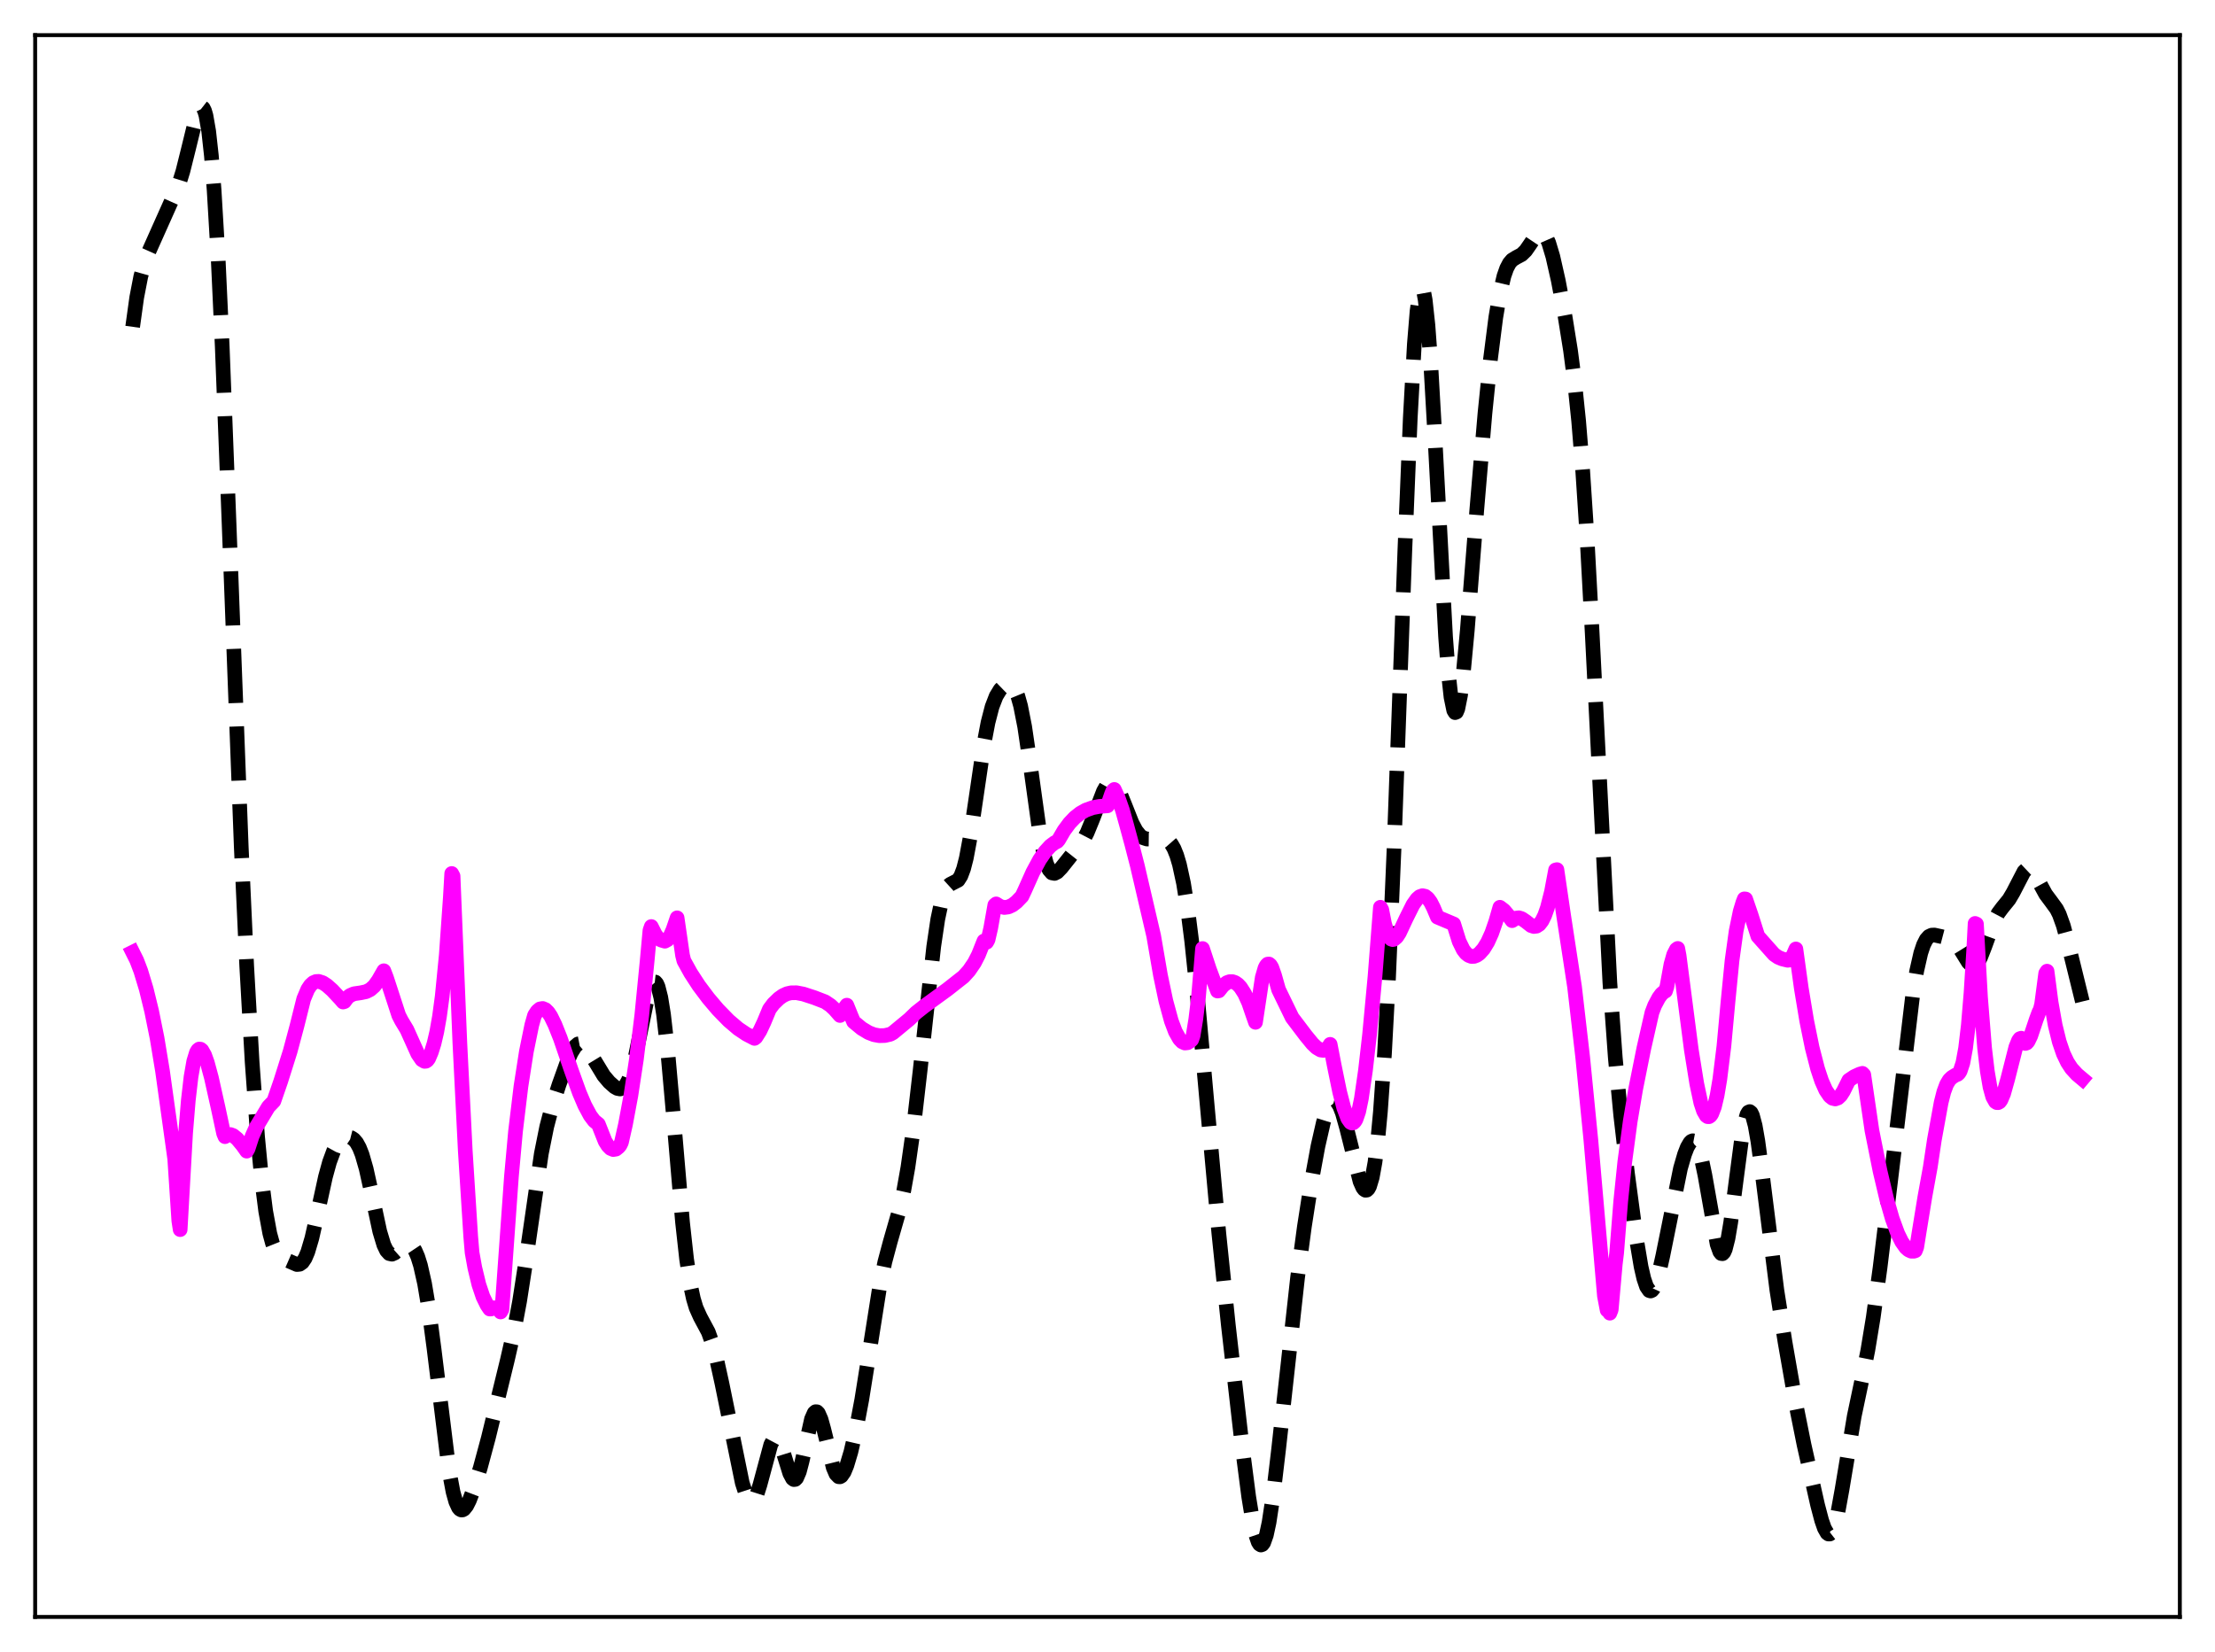 <?xml version="1.0" encoding="utf-8" standalone="no"?>
<!DOCTYPE svg PUBLIC "-//W3C//DTD SVG 1.1//EN"
  "http://www.w3.org/Graphics/SVG/1.1/DTD/svg11.dtd">
<svg xmlns:xlink="http://www.w3.org/1999/xlink" width="453.6pt" height="338.4pt" viewBox="0 0 453.6 338.4" xmlns="http://www.w3.org/2000/svg" version="1.1">
 <defs>
  <style type="text/css">*{stroke-linejoin: round; stroke-linecap: butt}</style>
 </defs>
 <g id="figure_1">
  <g id="patch_1">
   <path d="M 0 338.4 
L 453.6 338.4 
L 453.6 0 
L 0 0 
z
" style="fill: #ffffff"/>
  </g>
  <g id="axes_1">
   <g id="patch_2">
    <path d="M 7.2 331.2 
L 446.4 331.2 
L 446.4 7.2 
L 7.2 7.2 
z
" style="fill: #ffffff"/>
   </g>
   <g id="matplotlib.axis_1"/>
   <g id="matplotlib.axis_2"/>
   <g id="line2d_1">
    <path d="M 27.164 66.943 
L 27.998 60.936 
L 28.832 56.623 
L 29.666 53.631 
L 30.5 51.481 
L 36.617 37.788 
L 37.451 35.088 
L 38.563 30.634 
L 40.232 23.808 
L 40.788 22.398 
L 41.066 22.025 
L 41.344 21.927 
L 41.622 22.144 
L 41.9 22.713 
L 42.178 23.668 
L 42.734 26.857 
L 43.29 31.904 
L 43.846 38.909 
L 44.68 53.051 
L 45.515 71.101 
L 46.905 107.131 
L 49.407 173.535 
L 50.519 197.813 
L 51.632 217.533 
L 52.744 232.813 
L 53.578 241.548 
L 54.412 248.099 
L 55.246 252.637 
L 55.802 254.676 
L 56.358 256.063 
L 56.914 256.942 
L 57.471 257.47 
L 58.305 257.93 
L 60.807 259.02 
L 61.363 258.962 
L 61.919 258.568 
L 62.475 257.743 
L 63.031 256.439 
L 63.866 253.618 
L 64.978 248.698 
L 66.646 241.068 
L 67.48 238.032 
L 68.314 235.773 
L 69.148 234.265 
L 69.705 233.611 
L 70.261 233.186 
L 70.817 232.954 
L 71.373 232.902 
L 71.929 233.043 
L 72.485 233.415 
L 73.041 234.075 
L 73.597 235.085 
L 74.153 236.497 
L 74.987 239.395 
L 76.1 244.437 
L 77.768 252.235 
L 78.602 254.999 
L 79.158 256.164 
L 79.714 256.777 
L 80.27 256.904 
L 80.826 256.66 
L 81.66 255.919 
L 82.773 254.977 
L 83.329 254.781 
L 83.885 254.874 
L 84.441 255.312 
L 84.997 256.145 
L 85.553 257.425 
L 86.109 259.202 
L 86.943 262.894 
L 87.777 267.874 
L 88.89 276.299 
L 91.948 301.187 
L 92.782 305.612 
L 93.338 307.602 
L 93.894 308.813 
L 94.172 309.14 
L 94.451 309.294 
L 94.729 309.287 
L 95.007 309.132 
L 95.563 308.442 
L 96.119 307.341 
L 96.953 305.157 
L 98.343 300.7 
L 100.011 294.512 
L 103.904 278.568 
L 105.294 272.469 
L 106.406 266.549 
L 107.519 259.384 
L 110.855 236.314 
L 111.967 230.776 
L 113.08 226.537 
L 114.47 222.207 
L 116.138 217.558 
L 116.972 215.647 
L 117.806 214.312 
L 118.362 213.838 
L 118.919 213.73 
L 119.475 213.973 
L 120.031 214.522 
L 120.865 215.758 
L 123.645 220.337 
L 124.757 221.65 
L 125.87 222.638 
L 126.426 222.949 
L 126.982 223.058 
L 127.538 222.883 
L 128.094 222.337 
L 128.65 221.35 
L 129.206 219.877 
L 130.04 216.772 
L 131.152 211.386 
L 132.543 204.581 
L 133.099 202.585 
L 133.655 201.375 
L 133.933 201.133 
L 134.211 201.164 
L 134.489 201.486 
L 134.767 202.113 
L 135.323 204.309 
L 135.879 207.755 
L 136.713 215.043 
L 137.826 227.579 
L 139.772 250.355 
L 140.606 257.926 
L 141.44 263.446 
L 141.996 266.026 
L 142.552 267.878 
L 143.386 269.738 
L 145.055 272.855 
L 145.889 275.188 
L 146.723 278.276 
L 147.835 283.331 
L 152.006 303.761 
L 152.84 306.317 
L 153.396 307.283 
L 153.674 307.507 
L 153.952 307.55 
L 154.23 307.408 
L 154.508 307.084 
L 155.064 305.92 
L 155.62 304.173 
L 157.845 295.913 
L 158.401 294.862 
L 158.679 294.632 
L 158.957 294.613 
L 159.235 294.802 
L 159.791 295.76 
L 160.347 297.326 
L 161.737 301.802 
L 162.294 302.852 
L 162.572 303.064 
L 162.85 303.036 
L 163.128 302.76 
L 163.684 301.483 
L 164.24 299.383 
L 166.186 290.666 
L 166.742 289.412 
L 167.02 289.164 
L 167.298 289.18 
L 167.576 289.455 
L 168.132 290.712 
L 168.689 292.704 
L 170.635 300.618 
L 171.191 301.915 
L 171.747 302.487 
L 172.025 302.498 
L 172.303 302.336 
L 172.859 301.535 
L 173.415 300.194 
L 174.249 297.406 
L 175.362 292.604 
L 176.474 286.716 
L 177.864 278.007 
L 180.088 263.908 
L 181.201 258.502 
L 182.313 254.344 
L 184.259 247.568 
L 185.093 243.799 
L 185.927 239.11 
L 187.04 231.283 
L 188.43 219.25 
L 191.21 193.9 
L 192.044 188.281 
L 192.879 184.343 
L 193.435 182.67 
L 193.991 181.661 
L 194.547 181.153 
L 196.215 180.295 
L 196.771 179.42 
L 197.327 177.94 
L 197.883 175.774 
L 198.717 171.298 
L 199.83 163.748 
L 201.498 152.387 
L 202.332 147.987 
L 203.166 144.763 
L 204 142.599 
L 204.834 141.232 
L 205.669 140.425 
L 206.225 140.16 
L 206.781 140.153 
L 207.337 140.486 
L 207.893 141.27 
L 208.449 142.615 
L 209.005 144.604 
L 209.839 148.844 
L 210.951 156.42 
L 212.898 170.471 
L 213.732 174.839 
L 214.288 176.858 
L 214.844 178.155 
L 215.4 178.798 
L 215.956 178.907 
L 216.512 178.624 
L 217.346 177.765 
L 221.795 172.177 
L 222.629 170.57 
L 223.742 167.857 
L 225.966 162.085 
L 226.522 161.103 
L 227.078 160.492 
L 227.634 160.307 
L 228.19 160.567 
L 228.746 161.248 
L 229.302 162.288 
L 230.415 165.04 
L 231.805 168.545 
L 232.639 170.131 
L 233.473 171.172 
L 234.029 171.579 
L 234.863 171.855 
L 235.697 171.864 
L 238.2 171.687 
L 238.756 171.865 
L 239.312 172.235 
L 239.868 172.866 
L 240.424 173.833 
L 240.98 175.215 
L 241.536 177.084 
L 242.371 180.936 
L 243.205 186.154 
L 244.039 192.745 
L 245.151 203.404 
L 247.097 225.096 
L 249.6 252.62 
L 251.546 271.43 
L 254.326 295.828 
L 255.717 306.576 
L 256.551 311.701 
L 257.107 314.23 
L 257.663 315.861 
L 257.941 316.3 
L 258.219 316.473 
L 258.497 316.372 
L 258.775 315.997 
L 259.331 314.43 
L 259.887 311.841 
L 260.721 306.334 
L 261.834 296.907 
L 265.726 261.66 
L 267.117 251.269 
L 268.507 242.343 
L 269.897 234.786 
L 271.009 229.905 
L 271.843 227.223 
L 272.399 226.045 
L 272.955 225.432 
L 273.234 225.352 
L 273.512 225.425 
L 273.79 225.652 
L 274.346 226.547 
L 274.902 227.981 
L 275.736 230.935 
L 278.516 241.999 
L 279.072 243.248 
L 279.351 243.623 
L 279.629 243.805 
L 279.907 243.775 
L 280.185 243.514 
L 280.463 243.003 
L 281.019 241.155 
L 281.575 238.085 
L 282.131 233.653 
L 282.687 227.73 
L 283.521 215.839 
L 284.355 200.23 
L 285.468 174.094 
L 287.692 112.741 
L 288.804 85.61 
L 289.638 70.473 
L 290.194 63.689 
L 290.75 59.875 
L 291.028 59.124 
L 291.306 59.146 
L 291.585 59.93 
L 291.863 61.452 
L 292.419 66.573 
L 292.975 74.121 
L 293.809 88.775 
L 296.033 130.454 
L 296.589 137.739 
L 297.145 142.812 
L 297.701 145.508 
L 297.98 145.966 
L 298.258 145.854 
L 298.536 145.2 
L 299.092 142.424 
L 299.648 137.993 
L 300.482 129.127 
L 302.428 104.398 
L 304.097 84.664 
L 305.209 73.726 
L 306.321 64.991 
L 307.155 60.055 
L 307.989 56.553 
L 308.545 54.972 
L 309.101 53.912 
L 309.657 53.259 
L 310.492 52.739 
L 311.604 52.15 
L 312.438 51.338 
L 313.272 50.139 
L 314.662 48.072 
L 315.218 47.624 
L 315.496 47.55 
L 315.774 47.592 
L 316.052 47.76 
L 316.609 48.495 
L 317.165 49.758 
L 317.999 52.539 
L 319.111 57.462 
L 320.501 64.806 
L 321.613 71.747 
L 322.448 78.151 
L 323.282 86.212 
L 324.116 96.46 
L 324.95 109.187 
L 326.062 129.758 
L 329.677 201.243 
L 330.789 216.661 
L 331.901 228.47 
L 333.291 240.393 
L 334.96 252.852 
L 336.072 259.48 
L 336.628 261.892 
L 337.184 263.539 
L 337.74 264.352 
L 338.018 264.44 
L 338.296 264.319 
L 338.574 263.996 
L 339.13 262.788 
L 339.686 260.927 
L 340.52 257.228 
L 344.135 239.322 
L 344.969 236.444 
L 345.525 235.008 
L 346.081 234.049 
L 346.359 233.779 
L 346.637 233.664 
L 346.915 233.716 
L 347.194 233.945 
L 347.75 234.965 
L 348.306 236.745 
L 349.14 240.708 
L 351.642 254.858 
L 352.198 256.421 
L 352.476 256.767 
L 352.754 256.798 
L 353.032 256.502 
L 353.311 255.879 
L 353.867 253.694 
L 354.423 250.41 
L 355.535 241.826 
L 356.647 233.367 
L 357.203 230.243 
L 357.759 228.291 
L 358.037 227.815 
L 358.315 227.688 
L 358.593 227.91 
L 358.871 228.473 
L 359.428 230.555 
L 359.984 233.727 
L 360.818 239.917 
L 363.876 264.272 
L 365.544 274.873 
L 367.769 287.613 
L 369.437 295.916 
L 372.218 308.276 
L 373.052 311.437 
L 373.608 313.034 
L 374.164 314.014 
L 374.442 314.222 
L 374.72 314.222 
L 374.998 314.004 
L 375.276 313.564 
L 375.832 312.03 
L 376.388 309.703 
L 377.222 305.102 
L 379.725 290.065 
L 381.393 282.151 
L 382.505 276.587 
L 383.617 269.831 
L 385.008 259.674 
L 387.232 241.347 
L 391.681 203.904 
L 392.515 198.879 
L 393.349 195.212 
L 393.905 193.542 
L 394.461 192.438 
L 395.017 191.812 
L 395.573 191.549 
L 396.129 191.524 
L 397.52 191.826 
L 399.466 192.338 
L 400.022 192.692 
L 400.578 193.235 
L 401.412 194.408 
L 403.081 197.109 
L 403.637 197.646 
L 404.193 197.788 
L 404.471 197.688 
L 405.027 197.131 
L 405.583 196.129 
L 406.417 194.001 
L 408.363 188.646 
L 409.198 187.067 
L 410.032 185.947 
L 411.422 184.235 
L 412.256 182.826 
L 414.48 178.529 
L 415.037 178.004 
L 415.593 177.917 
L 416.149 178.277 
L 416.705 179.021 
L 417.817 181.138 
L 418.929 183.171 
L 420.041 184.662 
L 421.154 186.19 
L 421.71 187.291 
L 422.544 189.61 
L 423.378 192.712 
L 426.436 205.138 
L 426.436 205.138 
" clip-path="url(#p957819dce0)" style="fill: none; stroke-dasharray: 11.1,4.8; stroke-dashoffset: 0; stroke: #000000; stroke-width: 3"/>
   </g>
   <g id="line2d_2">
    <path d="M 27.164 195.044 
L 27.998 196.716 
L 28.832 198.904 
L 29.944 202.581 
L 31.056 207.129 
L 32.168 212.644 
L 33.281 219.38 
L 35.783 237.387 
L 36.617 250.058 
L 36.895 251.867 
L 38.007 232.133 
L 38.563 225.379 
L 39.12 220.566 
L 39.676 217.383 
L 40.232 215.565 
L 40.51 215.099 
L 40.788 214.881 
L 41.066 214.905 
L 41.344 215.125 
L 41.9 216.108 
L 42.456 217.66 
L 43.29 220.746 
L 44.68 226.973 
L 45.793 232.162 
L 46.071 232.824 
L 46.627 232.439 
L 47.183 232.39 
L 47.739 232.6 
L 48.573 233.275 
L 49.685 234.609 
L 50.519 235.793 
L 50.797 235.315 
L 51.632 232.745 
L 52.466 230.882 
L 54.968 226.713 
L 56.08 225.555 
L 57.471 221.53 
L 59.417 215.359 
L 60.807 210.168 
L 62.197 204.611 
L 63.031 202.636 
L 63.588 201.804 
L 64.144 201.295 
L 64.7 201.052 
L 65.256 201.022 
L 66.09 201.289 
L 66.924 201.834 
L 68.036 202.819 
L 69.705 204.601 
L 70.261 205.248 
L 70.539 205.162 
L 71.095 204.398 
L 71.651 203.922 
L 72.485 203.559 
L 73.875 203.357 
L 74.987 203.123 
L 75.822 202.704 
L 76.656 201.962 
L 77.49 200.792 
L 78.602 198.843 
L 79.158 200.303 
L 81.66 207.979 
L 82.217 209.064 
L 83.329 210.911 
L 85.553 215.856 
L 86.387 217.076 
L 86.943 217.401 
L 87.221 217.378 
L 87.499 217.193 
L 87.777 216.824 
L 88.334 215.507 
L 88.89 213.736 
L 89.446 211.352 
L 90.002 208.195 
L 90.558 204.075 
L 91.392 195.593 
L 92.226 183.75 
L 92.504 178.922 
L 92.782 179.443 
L 94.172 213.626 
L 95.285 235.789 
L 96.397 253.284 
L 96.675 256.564 
L 97.231 259.655 
L 98.065 263.123 
L 98.899 265.606 
L 99.733 267.31 
L 100.289 268.134 
L 100.568 268.127 
L 101.124 267.877 
L 101.68 267.903 
L 102.236 268.328 
L 102.514 268.735 
L 102.792 268.217 
L 104.738 240.949 
L 105.572 231.735 
L 106.685 222.513 
L 107.797 215.376 
L 108.909 209.941 
L 109.465 207.979 
L 110.021 207.124 
L 110.577 206.66 
L 111.133 206.566 
L 111.689 206.802 
L 112.245 207.344 
L 112.802 208.176 
L 113.636 209.892 
L 114.748 212.679 
L 116.972 219.171 
L 118.64 223.808 
L 119.753 226.425 
L 120.865 228.496 
L 121.699 229.604 
L 122.533 230.267 
L 123.923 233.78 
L 124.479 234.665 
L 125.036 235.237 
L 125.592 235.468 
L 126.148 235.374 
L 126.704 234.922 
L 126.982 234.571 
L 127.26 233.993 
L 128.094 230.301 
L 129.206 224.334 
L 130.318 217.021 
L 131.431 207.947 
L 132.543 196.649 
L 133.099 190.581 
L 133.377 189.786 
L 134.211 191.444 
L 134.767 192.161 
L 135.323 192.539 
L 136.157 192.79 
L 136.713 192.483 
L 137.269 191.705 
L 137.826 190.437 
L 138.66 188.002 
L 139.772 195.675 
L 140.05 196.796 
L 141.44 199.311 
L 143.108 201.879 
L 145.055 204.474 
L 147.001 206.769 
L 149.225 209.053 
L 151.172 210.71 
L 152.84 211.828 
L 154.508 212.695 
L 154.786 212.479 
L 155.62 211.162 
L 156.455 209.383 
L 157.567 206.712 
L 158.401 205.6 
L 159.513 204.523 
L 160.347 203.929 
L 161.181 203.547 
L 162.015 203.359 
L 163.128 203.349 
L 164.518 203.618 
L 166.742 204.344 
L 168.967 205.2 
L 170.079 205.951 
L 170.913 206.735 
L 172.025 208.006 
L 172.859 206.685 
L 173.415 205.893 
L 174.249 207.966 
L 174.806 209.296 
L 176.474 210.672 
L 177.864 211.507 
L 178.976 211.938 
L 180.088 212.142 
L 181.201 212.113 
L 182.313 211.855 
L 182.869 211.544 
L 186.205 208.787 
L 187.596 207.436 
L 189.264 206.119 
L 193.991 202.677 
L 197.327 200.05 
L 198.439 198.821 
L 199.552 197.183 
L 200.386 195.548 
L 201.498 192.748 
L 202.054 192.996 
L 202.332 192.512 
L 202.888 190.101 
L 203.722 185.39 
L 204 185.15 
L 204.834 185.679 
L 205.669 185.886 
L 206.503 185.776 
L 207.337 185.389 
L 208.171 184.746 
L 209.283 183.589 
L 209.839 182.412 
L 211.508 178.674 
L 212.898 176.101 
L 214.01 174.474 
L 215.122 173.261 
L 215.956 172.633 
L 216.512 172.352 
L 216.79 172.032 
L 217.903 170.124 
L 219.015 168.616 
L 220.127 167.448 
L 221.239 166.573 
L 222.351 165.943 
L 223.742 165.442 
L 225.132 165.179 
L 226.8 165.059 
L 227.634 162.63 
L 227.912 161.955 
L 228.19 161.707 
L 229.024 163.551 
L 229.858 165.93 
L 230.693 168.925 
L 231.805 173.024 
L 232.917 177.343 
L 236.254 191.681 
L 237.644 199.756 
L 238.756 205.037 
L 239.868 209.119 
L 240.702 211.332 
L 241.536 212.81 
L 242.092 213.392 
L 242.649 213.648 
L 243.205 213.587 
L 243.761 213.24 
L 244.039 212.968 
L 244.317 212.203 
L 244.873 208.831 
L 245.429 204.296 
L 246.263 194.29 
L 247.653 198.518 
L 249.322 202.995 
L 249.6 202.955 
L 250.434 201.904 
L 251.268 201.267 
L 251.824 201.074 
L 252.38 201.071 
L 252.936 201.257 
L 253.492 201.648 
L 254.048 202.24 
L 254.883 203.543 
L 255.717 205.389 
L 256.551 207.83 
L 257.107 209.405 
L 258.497 200.204 
L 259.053 198.294 
L 259.331 197.76 
L 259.609 197.485 
L 259.887 197.469 
L 260.165 197.705 
L 260.443 198.171 
L 261 199.755 
L 261.834 202.707 
L 264.614 208.431 
L 267.395 212.103 
L 268.785 213.799 
L 269.619 214.595 
L 270.453 215.083 
L 271.009 215.153 
L 271.565 214.942 
L 272.121 214.37 
L 272.399 213.919 
L 273.234 218.256 
L 274.346 223.677 
L 275.18 226.898 
L 276.014 229.113 
L 276.57 229.897 
L 276.848 230.038 
L 277.126 229.994 
L 277.404 229.755 
L 277.682 229.302 
L 278.238 227.69 
L 278.794 225.011 
L 279.629 219.252 
L 280.463 211.957 
L 281.575 200.079 
L 282.687 185.835 
L 282.965 186.334 
L 283.521 189.182 
L 284.077 191.072 
L 284.633 192.111 
L 284.911 192.363 
L 285.189 192.459 
L 285.468 192.401 
L 286.024 191.932 
L 286.58 191.067 
L 287.97 188.098 
L 289.36 185.314 
L 290.194 184.134 
L 290.75 183.655 
L 291.306 183.464 
L 291.863 183.585 
L 292.419 184.03 
L 292.975 184.802 
L 293.531 185.897 
L 294.365 187.861 
L 297.701 189.266 
L 298.814 192.836 
L 299.648 194.54 
L 300.204 195.263 
L 300.76 195.702 
L 301.316 195.91 
L 301.872 195.897 
L 302.428 195.685 
L 302.984 195.29 
L 303.818 194.349 
L 304.653 192.985 
L 305.487 191.139 
L 306.321 188.734 
L 307.155 185.839 
L 307.989 186.473 
L 308.823 187.455 
L 309.657 188.582 
L 310.492 188.057 
L 311.048 187.994 
L 311.604 188.161 
L 312.438 188.721 
L 313.55 189.592 
L 314.106 189.775 
L 314.662 189.708 
L 315.218 189.35 
L 315.774 188.634 
L 316.331 187.504 
L 316.887 185.924 
L 317.721 182.649 
L 318.555 178.204 
L 318.833 178.13 
L 320.223 187.609 
L 322.448 202.153 
L 324.116 216.602 
L 325.784 233.491 
L 328.008 259.022 
L 328.564 265.448 
L 329.121 268.369 
L 329.399 268.564 
L 329.677 268.983 
L 329.955 268.271 
L 330.789 258.909 
L 331.067 256.634 
L 331.901 246.067 
L 332.735 237.976 
L 333.847 229.683 
L 334.96 223.087 
L 336.628 214.758 
L 338.296 207.411 
L 338.852 205.953 
L 339.686 204.384 
L 340.242 203.628 
L 340.798 203.14 
L 341.077 203.003 
L 341.355 202.127 
L 342.189 197.531 
L 342.745 195.546 
L 343.301 194.464 
L 343.579 194.27 
L 343.857 195.729 
L 346.359 215.038 
L 347.472 221.97 
L 348.306 225.905 
L 348.862 227.57 
L 349.418 228.524 
L 349.696 228.728 
L 349.974 228.739 
L 350.252 228.55 
L 350.53 228.156 
L 351.086 226.714 
L 351.642 224.358 
L 352.198 221.06 
L 353.032 214.298 
L 353.867 205.215 
L 354.701 196.722 
L 355.535 190.707 
L 356.369 186.668 
L 356.925 184.834 
L 357.203 184.123 
L 357.481 184.146 
L 358.593 187.395 
L 359.984 191.767 
L 363.32 195.514 
L 364.154 196.086 
L 364.988 196.428 
L 366.101 196.699 
L 366.379 196.663 
L 366.657 196.474 
L 367.213 195.656 
L 367.769 194.376 
L 368.881 202.427 
L 369.993 209.124 
L 371.105 214.596 
L 372.218 218.913 
L 373.052 221.421 
L 373.886 223.3 
L 374.72 224.529 
L 375.276 224.97 
L 375.832 225.102 
L 376.388 224.907 
L 376.944 224.384 
L 377.5 223.515 
L 378.613 221.277 
L 379.725 220.529 
L 380.837 220.018 
L 381.393 219.856 
L 381.671 220.139 
L 382.227 223.917 
L 383.339 231.531 
L 385.008 239.878 
L 386.398 245.757 
L 387.51 249.622 
L 388.622 252.665 
L 389.456 254.367 
L 390.291 255.548 
L 390.847 256.038 
L 391.403 256.292 
L 391.959 256.291 
L 392.237 256.195 
L 392.515 255.476 
L 393.071 251.999 
L 394.183 245.185 
L 395.295 239.065 
L 396.129 233.479 
L 397.52 225.822 
L 398.076 223.628 
L 398.632 222.13 
L 399.188 221.198 
L 399.744 220.665 
L 400.578 220.153 
L 400.856 220.082 
L 401.134 219.847 
L 401.412 219.404 
L 401.968 217.719 
L 402.524 214.7 
L 403.081 210.007 
L 403.637 203.366 
L 404.193 194.5 
L 404.471 189.149 
L 404.749 189.277 
L 405.583 204.297 
L 406.417 214.673 
L 406.973 219.4 
L 407.529 222.675 
L 408.085 224.68 
L 408.641 225.676 
L 408.92 225.853 
L 409.198 225.858 
L 409.476 225.702 
L 409.754 225.335 
L 410.31 224.025 
L 411.144 221.054 
L 412.812 214.49 
L 413.368 213.115 
L 413.646 212.748 
L 413.924 212.658 
L 414.48 213.578 
L 414.758 213.733 
L 415.037 213.637 
L 415.315 213.329 
L 415.871 212.174 
L 416.983 208.851 
L 417.539 207.351 
L 417.817 206.802 
L 418.095 205.689 
L 418.929 199.372 
L 419.207 198.93 
L 420.041 205.331 
L 420.875 210.01 
L 421.71 213.399 
L 422.544 215.834 
L 423.378 217.586 
L 424.212 218.855 
L 425.324 220.069 
L 426.436 221.007 
L 426.436 221.007 
" clip-path="url(#p957819dce0)" style="fill: none; stroke: #ff00ff; stroke-width: 3; stroke-linecap: square"/>
   </g>
   <g id="patch_3">
    <path d="M 7.2 331.2 
L 7.2 7.2 
" style="fill: none; stroke: #000000; stroke-width: 0.8; stroke-linejoin: miter; stroke-linecap: square"/>
   </g>
   <g id="patch_4">
    <path d="M 446.4 331.2 
L 446.4 7.2 
" style="fill: none; stroke: #000000; stroke-width: 0.8; stroke-linejoin: miter; stroke-linecap: square"/>
   </g>
   <g id="patch_5">
    <path d="M 7.2 331.2 
L 446.4 331.2 
" style="fill: none; stroke: #000000; stroke-width: 0.8; stroke-linejoin: miter; stroke-linecap: square"/>
   </g>
   <g id="patch_6">
    <path d="M 7.2 7.2 
L 446.4 7.2 
" style="fill: none; stroke: #000000; stroke-width: 0.8; stroke-linejoin: miter; stroke-linecap: square"/>
   </g>
  </g>
 </g>
 <defs>
  <clipPath id="p957819dce0">
   <rect x="7.2" y="7.2" width="439.2" height="324"/>
  </clipPath>
 </defs>
</svg>
